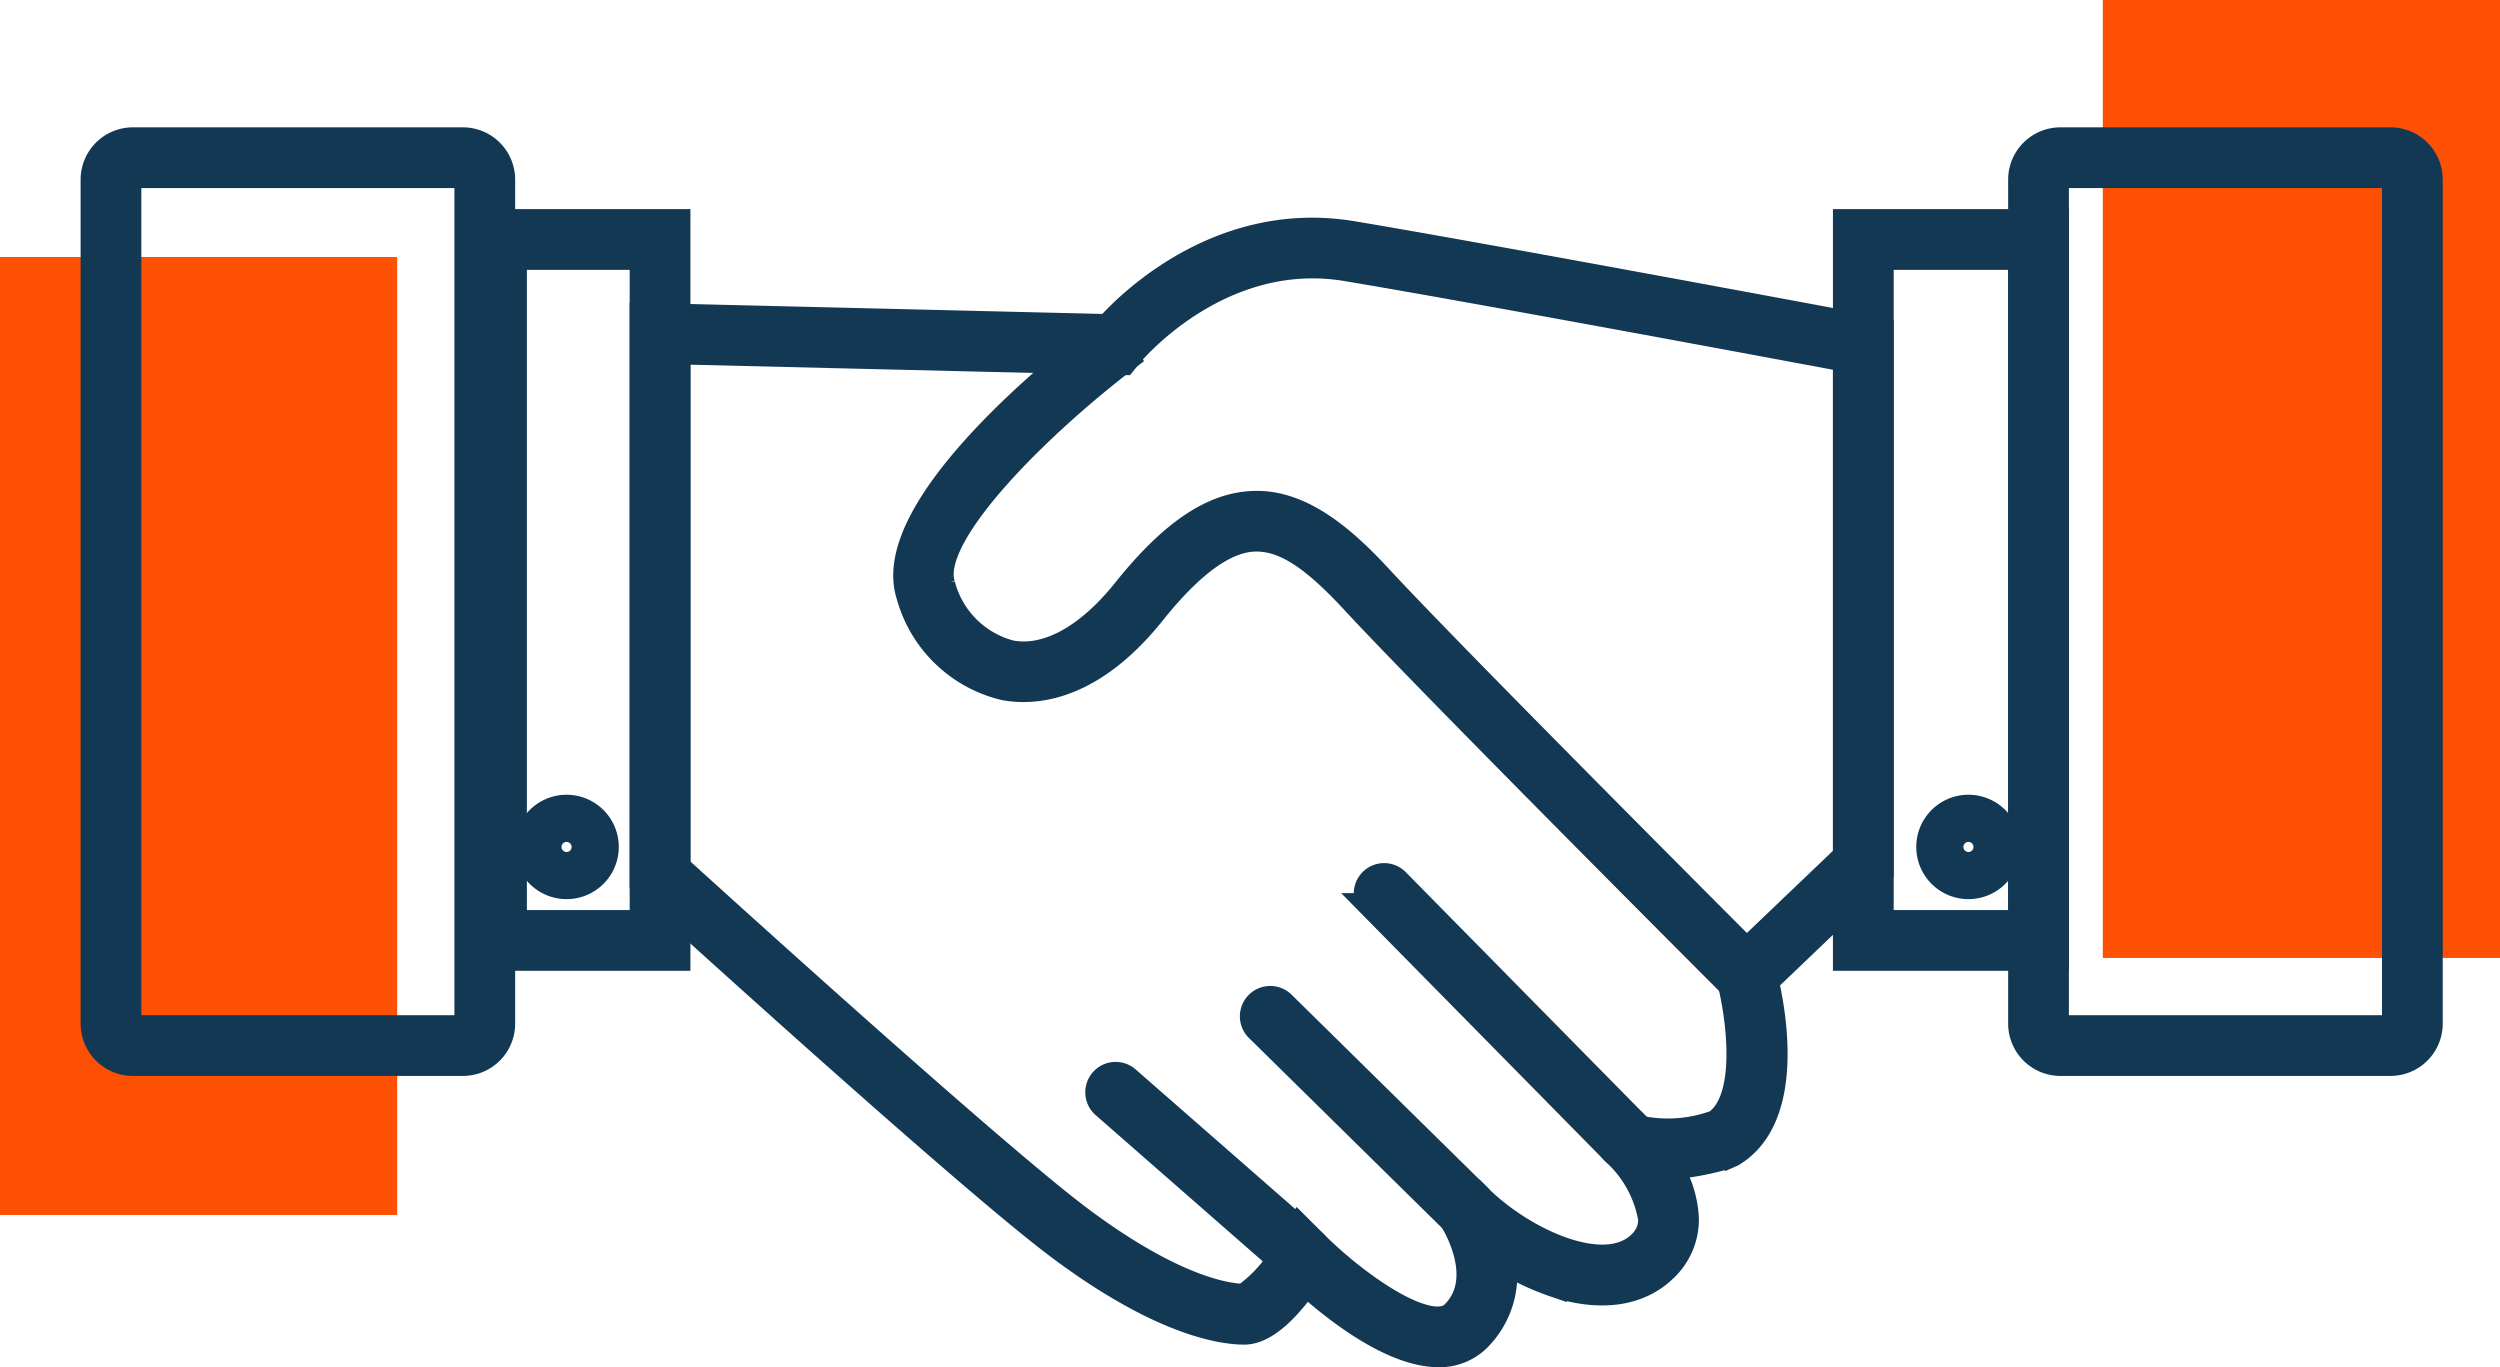 <svg xmlns="http://www.w3.org/2000/svg" width="107" height="58.516" viewBox="0 0 107 58.516">
  <g id="gestion_ventes" transform="translate(-4234 -8315)">
    <rect id="Rectangle_70" data-name="Rectangle 70" width="17" height="41" transform="translate(4324 8315)" fill="#fe5002"/>
    <rect id="Rectangle_71" data-name="Rectangle 71" width="17" height="41" transform="translate(4234 8326)" fill="#fe5002"/>
    <g id="Groupe_76" data-name="Groupe 76" transform="translate(3257.213 7909.566)">
      <g id="Groupe_76-2" data-name="Groupe 76">
        <path id="Tracé_298" data-name="Tracé 298" d="M996.6,450.934H982.474a1.689,1.689,0,0,1-1.687-1.687V413.12a1.688,1.688,0,0,1,1.687-1.686H996.6a1.688,1.688,0,0,1,1.686,1.686v36.127A1.689,1.689,0,0,1,996.6,450.934Zm-14.127-38a.187.187,0,0,0-.187.186v36.127a.187.187,0,0,0,.187.187H996.6a.187.187,0,0,0,.186-.187V413.12a.187.187,0,0,0-.186-.186Z" fill="#133854" stroke="#133854" stroke-width="1.1"/>
      </g>
      <g id="Groupe_77" data-name="Groupe 77">
        <path id="Tracé_299" data-name="Tracé 299" d="M1005.787,446.434h-8.5v-31.5h8.5Zm-7-1.5h5.5v-28.5h-5.5Z" fill="#133854" stroke="#133854" stroke-width="1.1"/>
      </g>
      <g id="Groupe_78" data-name="Groupe 78">
        <path id="Tracé_300" data-name="Tracé 300" d="M1001.037,443.367a1.684,1.684,0,1,1,1.684-1.683A1.685,1.685,0,0,1,1001.037,443.367Zm0-2.449a.766.766,0,1,0,.765.766A.766.766,0,0,0,1001.037,440.918Z" fill="#133854" stroke="#133854" stroke-width="1.1"/>
      </g>
      <g id="Groupe_79" data-name="Groupe 79">
        <path id="Tracé_301" data-name="Tracé 301" d="M1061.037,443.367a1.684,1.684,0,1,1,1.684-1.683A1.685,1.685,0,0,1,1061.037,443.367Zm0-2.449a.766.766,0,1,0,.765.766A.766.766,0,0,0,1061.037,440.918Z" fill="#133854" stroke="#133854" stroke-width="1.1"/>
      </g>
      <g id="Groupe_80" data-name="Groupe 80">
        <path id="Tracé_302" data-name="Tracé 302" d="M1079.1,450.934h-14.127a1.689,1.689,0,0,1-1.687-1.687V413.12a1.688,1.688,0,0,1,1.687-1.686H1079.1a1.688,1.688,0,0,1,1.686,1.686v36.127A1.689,1.689,0,0,1,1079.1,450.934Zm-14.127-38a.187.187,0,0,0-.187.186v36.127a.187.187,0,0,0,.187.187H1079.1a.187.187,0,0,0,.186-.187V413.12a.187.187,0,0,0-.186-.186Z" fill="#133854" stroke="#133854" stroke-width="1.1"/>
      </g>
      <g id="Groupe_81" data-name="Groupe 81">
        <path id="Tracé_303" data-name="Tracé 303" d="M1064.787,446.434h-9v-31.5h9Zm-7.5-1.5h6v-28.5h-6Z" fill="#133854" stroke="#133854" stroke-width="1.1"/>
      </g>
      <g id="Groupe_82" data-name="Groupe 82">
        <path id="Tracé_304" data-name="Tracé 304" d="M1038.353,463.4c-2.007,0-4.477-1.975-5.676-3.054-.656.932-1.663,2.088-2.64,2.088-.927,0-3.558-.356-7.95-3.651-3.983-2.986-17-14.84-17.555-15.343l-.245-.223v-24.27l19.914.479c1-1.112,4.9-4.9,10.459-3.983,5.94.991,21.856,3.973,22.016,4l.611.116v23.166l-4.917,4.7c.34,1.483,1.1,5.875-1.447,7.4l-.169.074a11.414,11.414,0,0,1-2.5.469,4.61,4.61,0,0,1,.695,2.212,2.9,2.9,0,0,1-.883,2.132c-1.1,1.1-2.791,1.34-4.767.682a10.776,10.776,0,0,1-2.172-1.028,3.858,3.858,0,0,1-1.061,3.346A2.331,2.331,0,0,1,1038.353,463.4Zm-5.964-5.424.678.677c1.8,1.8,4.939,4,5.94,3,1.547-1.548-.077-4.029-.094-4.053l1.154-.947c1.867,1.868,5.409,3.53,6.94,2a1.382,1.382,0,0,0,.443-1.049,4.975,4.975,0,0,0-1.481-2.77,1.386,1.386,0,0,1-.165-.168l1.091-1.026.106.1a5.95,5.95,0,0,0,3.223-.25c1.551-1.056.934-4.848.589-6.113l-.117-.431,5.091-4.863v-21.28c-2.99-.56-16.114-3.007-21.373-3.883-5.489-.918-9.255,3.682-9.292,3.729l-.232.288-.37-.007-18.733-.45v22.07c1.847,1.677,13.569,12.306,17.2,15.03,4.145,3.108,6.444,3.35,7.05,3.35a6.133,6.133,0,0,0,1.858-2.136Z" fill="#133854" stroke="#133854" stroke-width="1.1"/>
      </g>
      <g id="Groupe_83" data-name="Groupe 83">
        <path id="Tracé_305" data-name="Tracé 305" d="M1051.007,447.714c-.13-.13-13.048-13.051-16.255-16.522-1.786-1.933-3.017-2.738-4.272-2.7s-2.694,1.078-4.357,3.157c-2.655,3.32-5.111,3.438-6.338,3.211a5.563,5.563,0,0,1-4.09-3.949c-1.227-3.814,6.774-10.106,8.39-11.329l.9,1.2c-3.413,2.584-8.567,7.494-7.866,9.673a4.081,4.081,0,0,0,2.934,2.934c1.539.284,3.287-.663,4.894-2.673,1.981-2.475,3.721-3.656,5.477-3.719,2.088-.091,3.934,1.565,5.426,3.179,3.187,3.449,16.084,16.348,16.213,16.478Z" fill="#133854" stroke="#133854" stroke-width="1.1"/>
      </g>
      <g id="Groupe_84" data-name="Groupe 84">
        <path id="Tracé_306" data-name="Tracé 306" d="M1046.378,454.934a.746.746,0,0,1-.534-.224l-10.341-10.5a.75.75,0,1,1,1.068-1.053l10.341,10.5a.75.75,0,0,1-.534,1.277Z" fill="#133854" stroke="#133854" stroke-width="1.1"/>
      </g>
      <g id="Groupe_85" data-name="Groupe 85">
        <path id="Tracé_307" data-name="Tracé 307" d="M1039.537,457.934a.747.747,0,0,1-.526-.216l-8.383-8.25a.75.75,0,1,1,1.053-1.069l8.382,8.25a.75.75,0,0,1-.526,1.285Z" fill="#133854" stroke="#133854" stroke-width="1.1"/>
      </g>
      <g id="Groupe_86" data-name="Groupe 86">
        <path id="Tracé_308" data-name="Tracé 308" d="M1032.537,459.934a.751.751,0,0,1-.494-.186l-8-7a.75.75,0,0,1,.988-1.129l8,7a.75.75,0,0,1-.494,1.315Z" fill="#133854" stroke="#133854" stroke-width="1.1"/>
      </g>
    </g>
  </g>
</svg>

